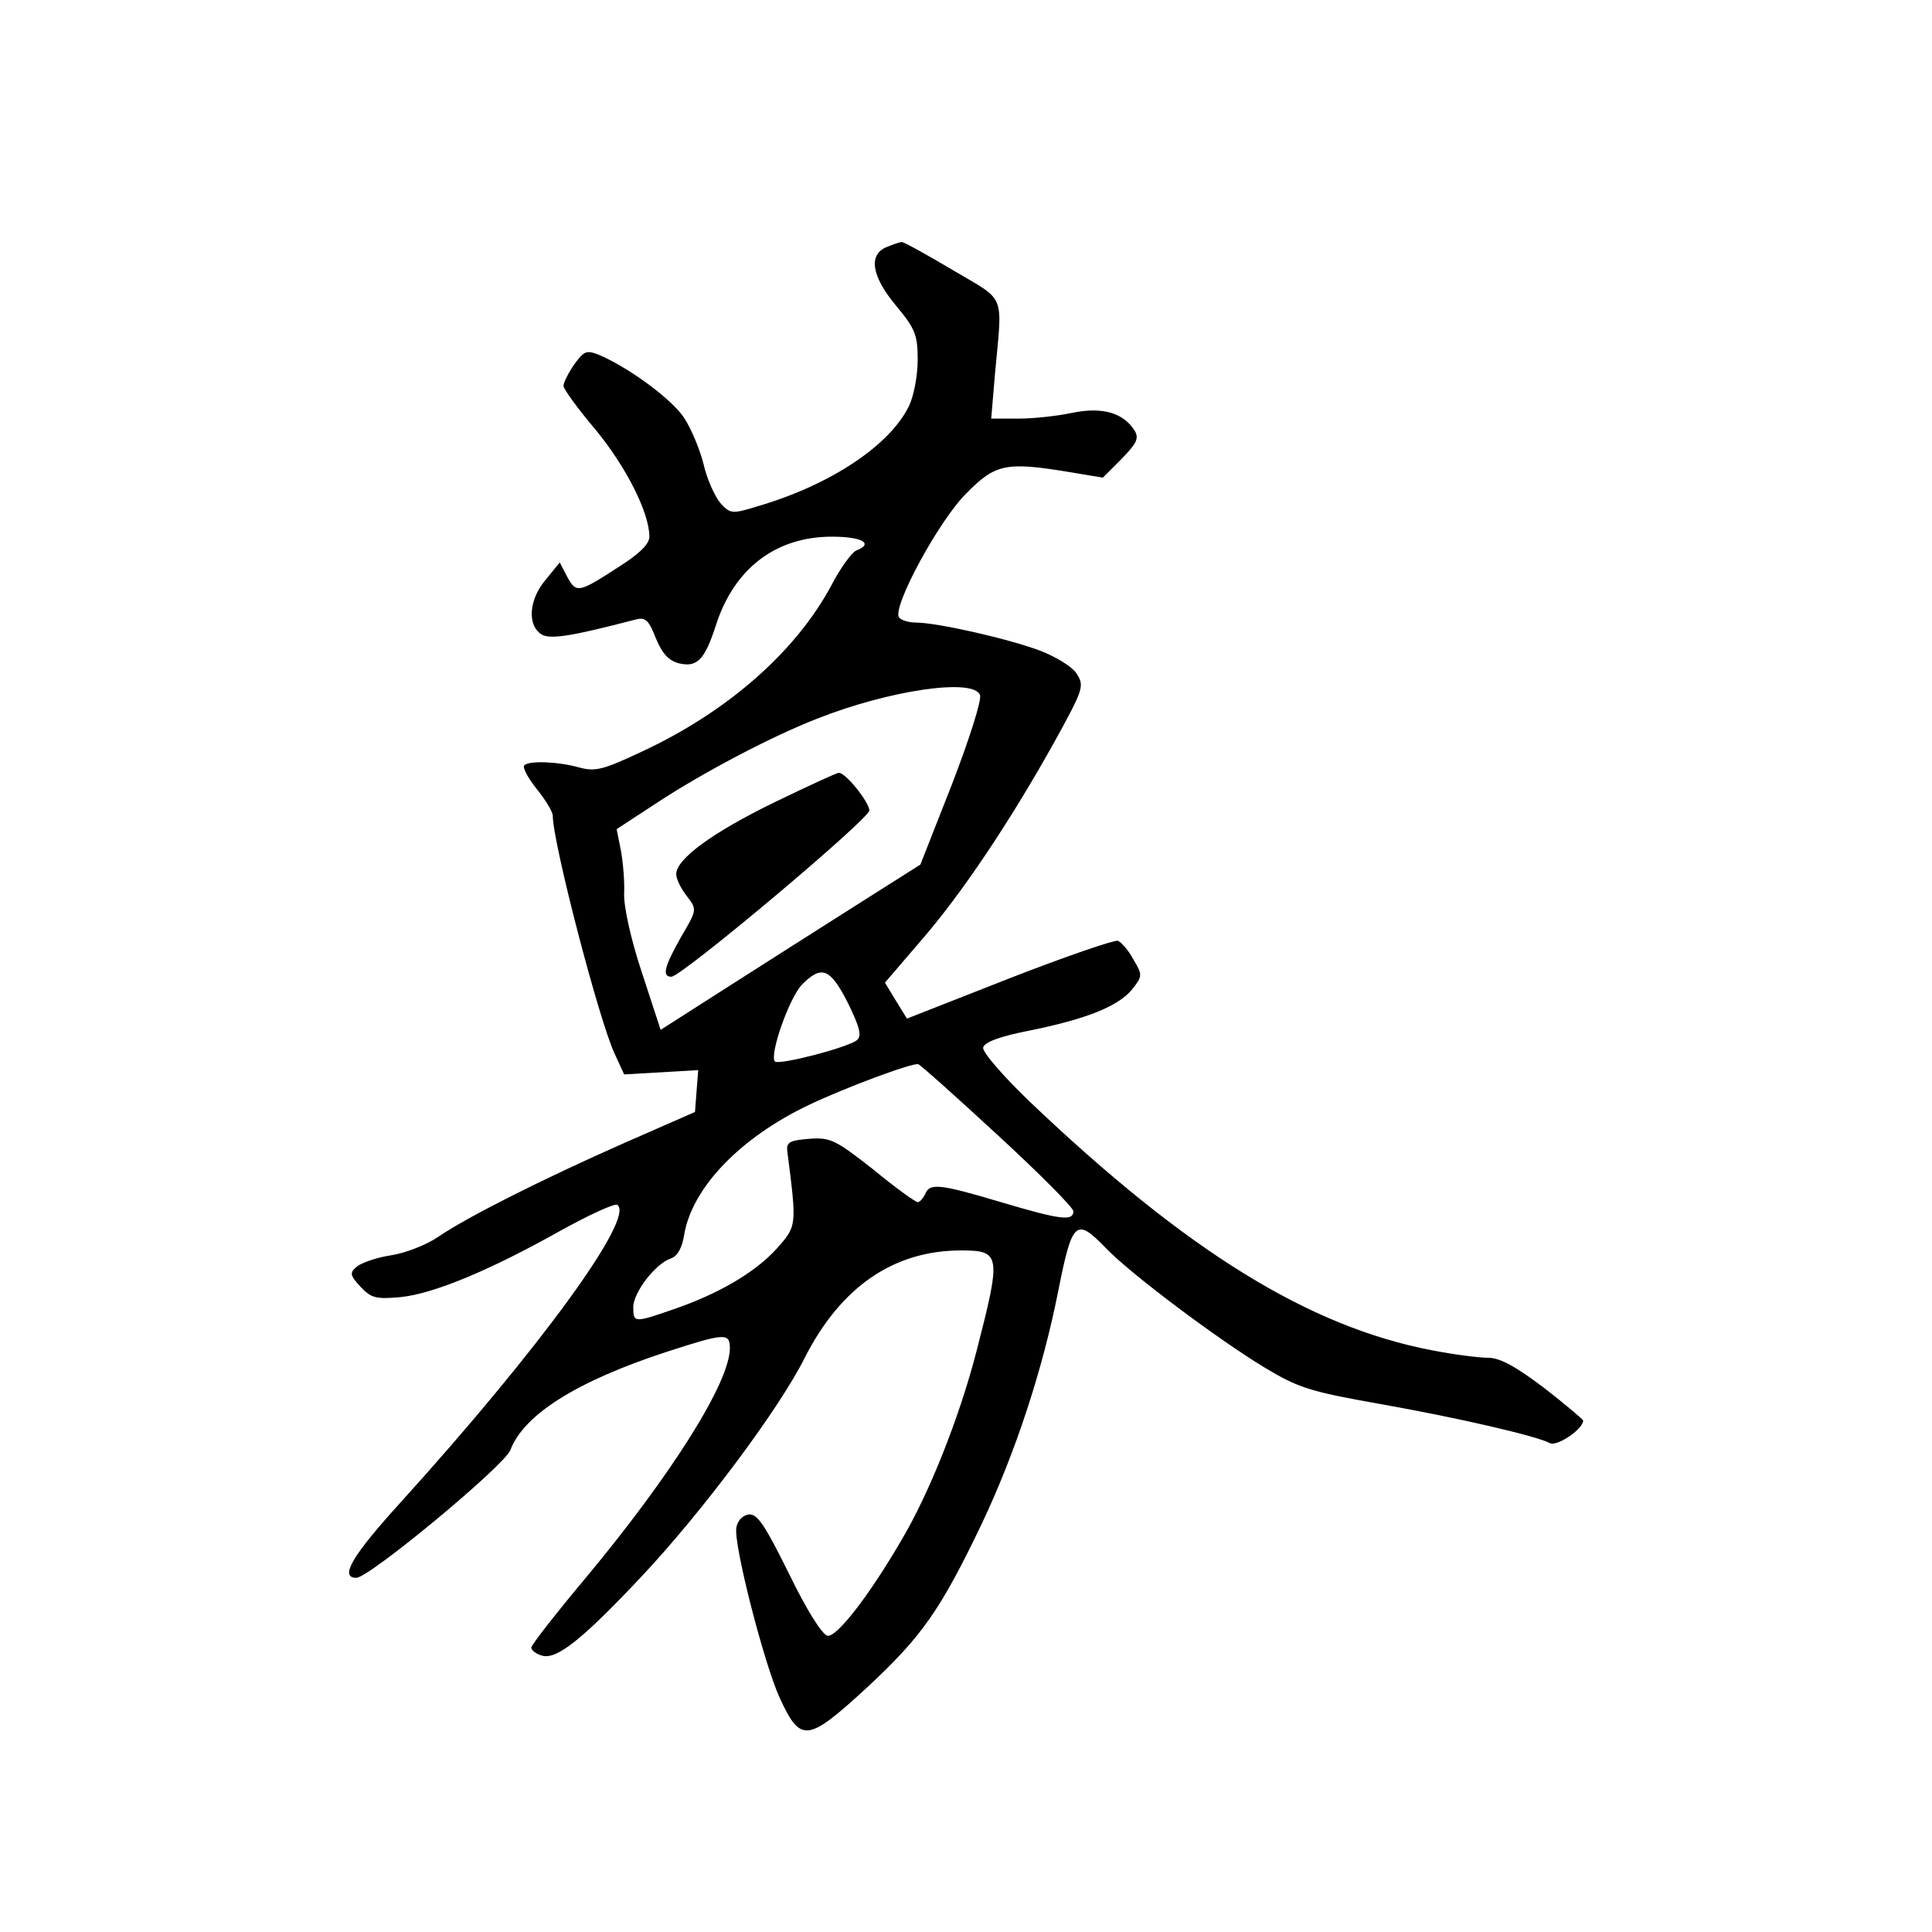 <?xml version="1.0" standalone="no"?>
<!DOCTYPE svg PUBLIC "-//W3C//DTD SVG 20010904//EN"
 "http://www.w3.org/TR/2001/REC-SVG-20010904/DTD/svg10.dtd">
<svg version="1.0" xmlns="http://www.w3.org/2000/svg"
 width="360pt" height="360pt" viewBox="0 0 360 360"
 preserveAspectRatio="xMidYMid meet">
<g transform="translate(0,360) scale(0.1,-0.1)"
fill="#000000" stroke="none">
<path d="M1653 3140 c-36 -14 -29 -55 17 -110 35 -42 40 -54 40 -100 0 -29 -7
-67 -16 -86 -35 -73 -145 -147 -281 -187 -49 -15 -52 -15 -71 6 -10 12 -25 45
-31 72 -7 28 -23 66 -36 86 -22 34 -100 92 -157 117 -25 10 -29 9 -48 -17 -11
-16 -20 -34 -20 -40 0 -6 27 -43 60 -82 56 -68 100 -154 100 -199 0 -14 -19
-32 -55 -55 -77 -50 -81 -51 -98 -20 l-14 27 -26 -32 c-30 -35 -35 -81 -11
-100 15 -13 53 -7 180 26 17 4 23 -2 36 -35 12 -29 24 -42 43 -47 34 -8 48 6
69 71 34 106 112 165 216 165 57 0 79 -13 45 -26 -8 -4 -29 -32 -46 -65 -66
-123 -193 -235 -352 -309 -74 -35 -88 -38 -118 -30 -39 11 -93 13 -102 4 -4
-4 7 -24 23 -44 17 -21 30 -43 30 -50 0 -50 87 -385 116 -445 l17 -37 69 4 69
4 -3 -39 -3 -39 -130 -57 c-154 -68 -295 -139 -349 -176 -22 -15 -61 -30 -87
-34 -27 -4 -55 -14 -64 -21 -14 -12 -13 -16 7 -38 20 -21 29 -23 74 -19 61 6
165 49 297 123 54 30 102 52 107 49 35 -22 -144 -268 -404 -555 -90 -99 -114
-140 -82 -140 24 0 276 209 287 238 25 66 123 128 291 183 108 35 118 36 118
7 0 -64 -109 -236 -266 -425 -57 -68 -104 -128 -104 -133 0 -5 9 -12 20 -15
27 -8 74 29 185 147 113 120 258 314 305 409 67 131 165 199 291 199 74 0 75
-8 28 -190 -32 -123 -88 -264 -140 -351 -60 -103 -120 -180 -137 -177 -10 2
-39 48 -72 116 -45 91 -59 112 -75 110 -12 -2 -21 -12 -23 -25 -5 -32 52 -254
81 -317 39 -84 51 -83 163 20 102 95 136 143 214 306 62 131 113 286 142 433
26 131 33 137 89 79 45 -47 206 -168 295 -222 63 -38 85 -45 215 -68 147 -26
293 -60 317 -73 13 -7 62 26 62 42 0 2 -33 30 -73 61 -53 40 -82 56 -104 56
-17 0 -64 6 -105 14 -229 44 -456 184 -749 463 -49 47 -89 93 -87 101 2 10 31
21 88 32 108 22 165 46 190 77 19 24 19 27 2 55 -9 17 -22 32 -29 35 -6 2 -97
-29 -202 -70 l-191 -75 -21 34 -20 33 66 77 c76 87 167 223 250 372 54 98 56
104 41 127 -8 13 -40 32 -69 43 -59 22 -191 52 -231 52 -14 0 -28 5 -31 10
-12 20 75 181 126 231 54 55 74 59 194 39 l60 -10 35 35 c28 29 33 38 24 53
-21 33 -60 44 -115 33 -27 -6 -73 -11 -101 -11 l-51 0 7 83 c14 154 22 134
-79 194 -49 29 -92 53 -95 52 -3 0 -15 -4 -27 -9z m173 -835 c4 -8 -20 -83
-52 -166 l-59 -150 -120 -76 c-66 -42 -175 -111 -242 -154 l-122 -78 -35 107
c-21 63 -34 124 -33 147 1 22 -2 58 -6 80 l-8 40 78 51 c84 55 211 122 296
155 134 53 291 76 303 44z m-246 -574 c22 -45 26 -61 17 -69 -17 -14 -145 -47
-153 -40 -11 12 27 120 51 144 36 36 52 30 85 -35z m279 -246 c77 -71 141
-135 141 -142 0 -19 -24 -16 -135 17 -114 34 -133 36 -141 15 -4 -8 -10 -15
-14 -15 -4 0 -42 27 -83 61 -70 55 -80 60 -119 57 -36 -3 -43 -6 -41 -23 18
-141 18 -139 -20 -182 -40 -44 -108 -84 -193 -113 -72 -25 -74 -25 -74 4 0 28
42 82 70 91 12 4 21 19 25 45 15 87 104 180 232 241 67 32 193 79 204 76 4 -1
70 -60 148 -132z"/>
<path d="M1443 2105 c-117 -57 -183 -106 -183 -134 0 -9 9 -27 20 -41 19 -25
19 -25 -11 -76 -31 -55 -36 -74 -18 -74 19 0 369 294 369 310 -1 16 -44 70
-57 70 -4 0 -58 -25 -120 -55z"/>
</g>
</svg>
